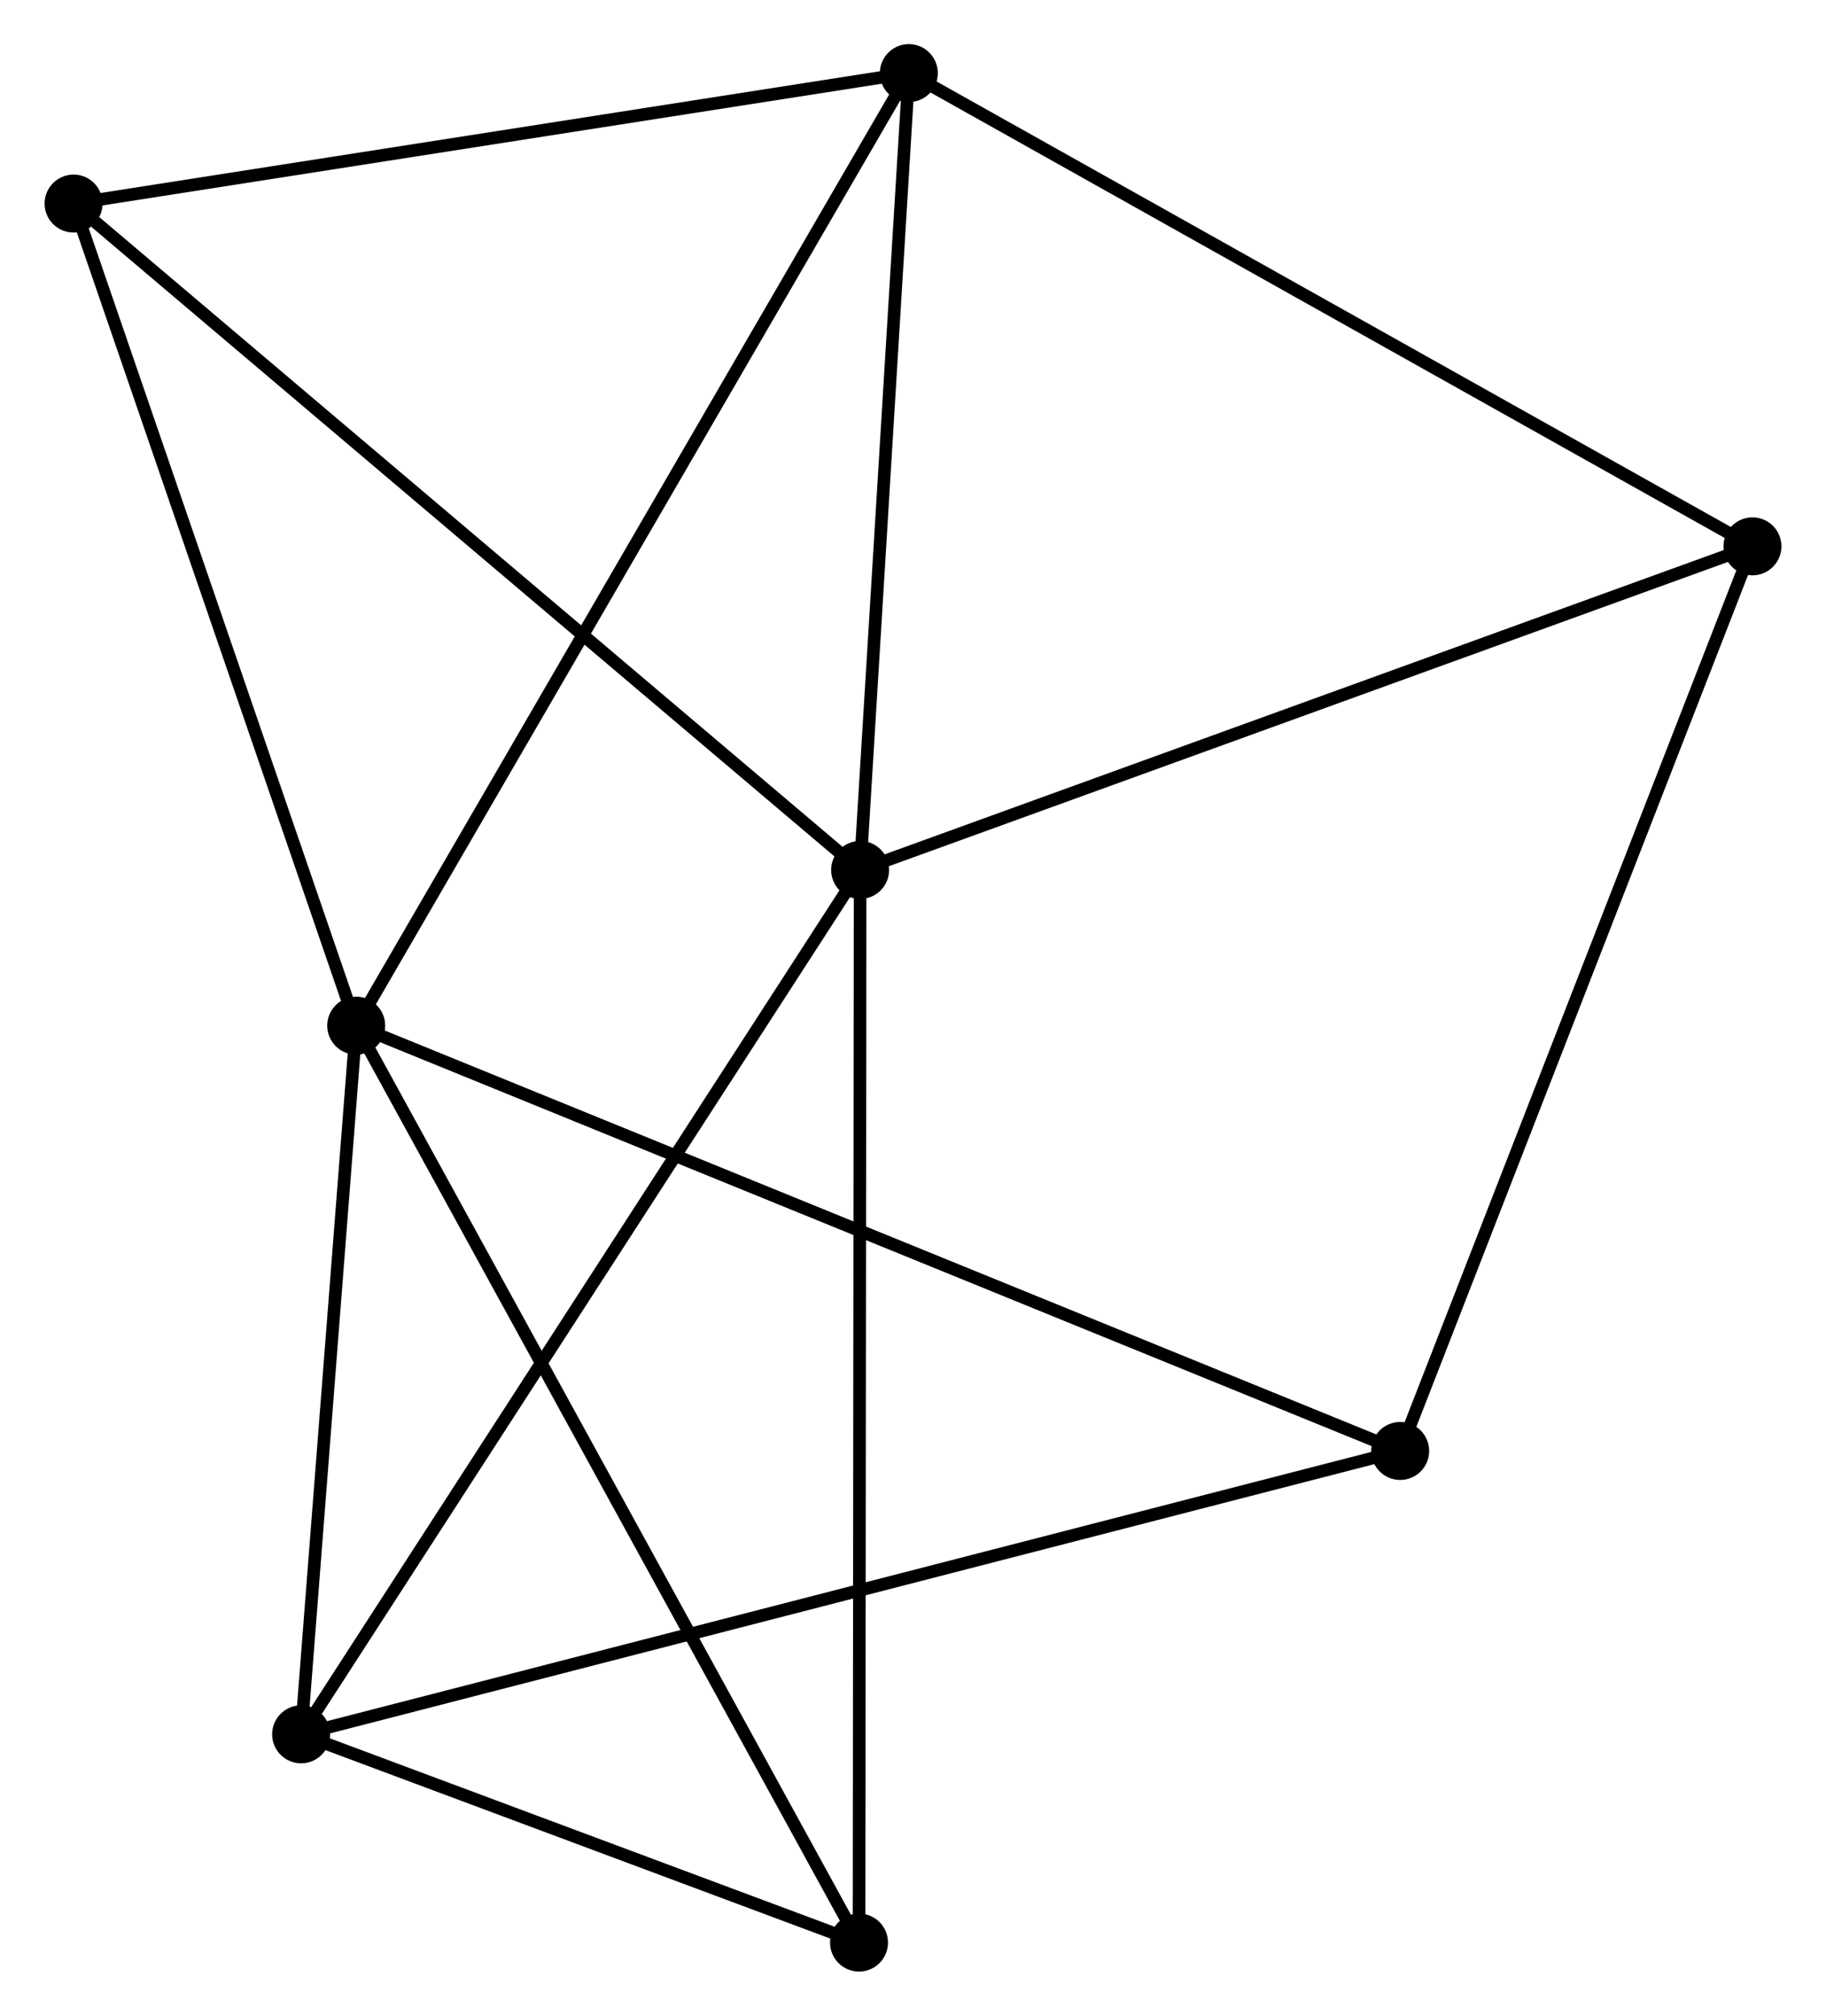 <?xml version="1.0" encoding="UTF-8" standalone="no"?>
<!DOCTYPE svg PUBLIC "-//W3C//DTD SVG 1.1//EN"
 "http://www.w3.org/Graphics/SVG/1.1/DTD/svg11.dtd">
<!-- Generated by graphviz version 2.36.0 (20140111.2315)
 -->
<!-- Title: %3 Pages: 1 -->
<svg width="145pt" height="160pt"
 viewBox="0.00 0.00 144.84 159.91" xmlns="http://www.w3.org/2000/svg" xmlns:xlink="http://www.w3.org/1999/xlink">
<g id="graph0" class="graph" transform="scale(1 1) rotate(0) translate(4 155.908)">
<title>%3</title>
<!-- 0 -->
<g id="node1" class="node"><title>0</title>
<ellipse fill="black" stroke="black" cx="24.231" cy="-74.54" rx="1.8" ry="1.8"/>
</g>
<!-- 2 -->
<g id="node2" class="node"><title>2</title>
<ellipse fill="black" stroke="black" cx="68.089" cy="-150.108" rx="1.8" ry="1.8"/>
</g>
<!-- 0&#45;&#45;2 -->
<g id="edge1" class="edge"><title>0&#45;&#45;2</title>
<path fill="none" stroke="black" d="M25.147,-76.118C30.855,-85.953 61.485,-138.729 67.178,-148.538"/>
</g>
<!-- 3 -->
<g id="node3" class="node"><title>3</title>
<ellipse fill="black" stroke="black" cx="19.859" cy="-18.321" rx="1.8" ry="1.8"/>
</g>
<!-- 0&#45;&#45;3 -->
<g id="edge2" class="edge"><title>0&#45;&#45;3</title>
<path fill="none" stroke="black" d="M24.085,-72.669C23.422,-64.134 20.684,-28.925 20.01,-20.256"/>
</g>
<!-- 4 -->
<g id="node4" class="node"><title>4</title>
<ellipse fill="black" stroke="black" cx="107.085" cy="-40.801" rx="1.8" ry="1.8"/>
</g>
<!-- 0&#45;&#45;4 -->
<g id="edge3" class="edge"><title>0&#45;&#45;4</title>
<path fill="none" stroke="black" d="M25.961,-73.835C36.744,-69.444 94.609,-45.882 105.364,-41.502"/>
</g>
<!-- 5 -->
<g id="node5" class="node"><title>5</title>
<ellipse fill="black" stroke="black" cx="64.136" cy="-1.8" rx="1.8" ry="1.8"/>
</g>
<!-- 0&#45;&#45;5 -->
<g id="edge4" class="edge"><title>0&#45;&#45;5</title>
<path fill="none" stroke="black" d="M25.217,-72.742C30.738,-62.678 57.753,-13.434 63.184,-3.535"/>
</g>
<!-- 6 -->
<g id="node6" class="node"><title>6</title>
<ellipse fill="black" stroke="black" cx="1.8" cy="-139.759" rx="1.8" ry="1.8"/>
</g>
<!-- 0&#45;&#45;6 -->
<g id="edge5" class="edge"><title>0&#45;&#45;6</title>
<path fill="none" stroke="black" d="M23.584,-76.421C20.308,-85.945 5.588,-128.745 2.407,-137.994"/>
</g>
<!-- 2&#45;&#45;6 -->
<g id="edge11" class="edge"><title>2&#45;&#45;6</title>
<path fill="none" stroke="black" d="M66.177,-149.81C56.496,-148.298 12.995,-141.507 3.595,-140.039"/>
</g>
<!-- 7 -->
<g id="node8" class="node"><title>7</title>
<ellipse fill="black" stroke="black" cx="135.042" cy="-112.566" rx="1.8" ry="1.8"/>
</g>
<!-- 2&#45;&#45;7 -->
<g id="edge12" class="edge"><title>2&#45;&#45;7</title>
<path fill="none" stroke="black" d="M69.744,-149.18C78.927,-144.031 123.548,-119.011 133.199,-113.6"/>
</g>
<!-- 3&#45;&#45;4 -->
<g id="edge13" class="edge"><title>3&#45;&#45;4</title>
<path fill="none" stroke="black" d="M21.681,-18.79C33.033,-21.716 93.951,-37.416 105.273,-40.334"/>
</g>
<!-- 3&#45;&#45;5 -->
<g id="edge14" class="edge"><title>3&#45;&#45;5</title>
<path fill="none" stroke="black" d="M21.762,-17.611C29.045,-14.893 55.105,-5.17 62.29,-2.489"/>
</g>
<!-- 4&#45;&#45;7 -->
<g id="edge15" class="edge"><title>4&#45;&#45;7</title>
<path fill="none" stroke="black" d="M107.776,-42.575C111.644,-52.504 130.57,-101.088 134.375,-110.854"/>
</g>
<!-- 1 -->
<g id="node7" class="node"><title>1</title>
<ellipse fill="black" stroke="black" cx="64.223" cy="-86.894" rx="1.8" ry="1.8"/>
</g>
<!-- 1&#45;&#45;2 -->
<g id="edge6" class="edge"><title>1&#45;&#45;2</title>
<path fill="none" stroke="black" d="M64.335,-88.718C64.889,-97.787 67.348,-137.987 67.954,-147.895"/>
</g>
<!-- 1&#45;&#45;3 -->
<g id="edge7" class="edge"><title>1&#45;&#45;3</title>
<path fill="none" stroke="black" d="M63.126,-85.199C57.042,-75.794 27.476,-30.093 21.081,-20.209"/>
</g>
<!-- 1&#45;&#45;5 -->
<g id="edge8" class="edge"><title>1&#45;&#45;5</title>
<path fill="none" stroke="black" d="M64.221,-84.79C64.209,-73.018 64.15,-15.41 64.138,-3.83"/>
</g>
<!-- 1&#45;&#45;6 -->
<g id="edge9" class="edge"><title>1&#45;&#45;6</title>
<path fill="none" stroke="black" d="M62.68,-88.201C54.119,-95.451 12.516,-130.684 3.518,-138.304"/>
</g>
<!-- 1&#45;&#45;7 -->
<g id="edge10" class="edge"><title>1&#45;&#45;7</title>
<path fill="none" stroke="black" d="M65.974,-87.529C75.686,-91.049 122.884,-108.159 133.092,-111.86"/>
</g>
</g>
</svg>
